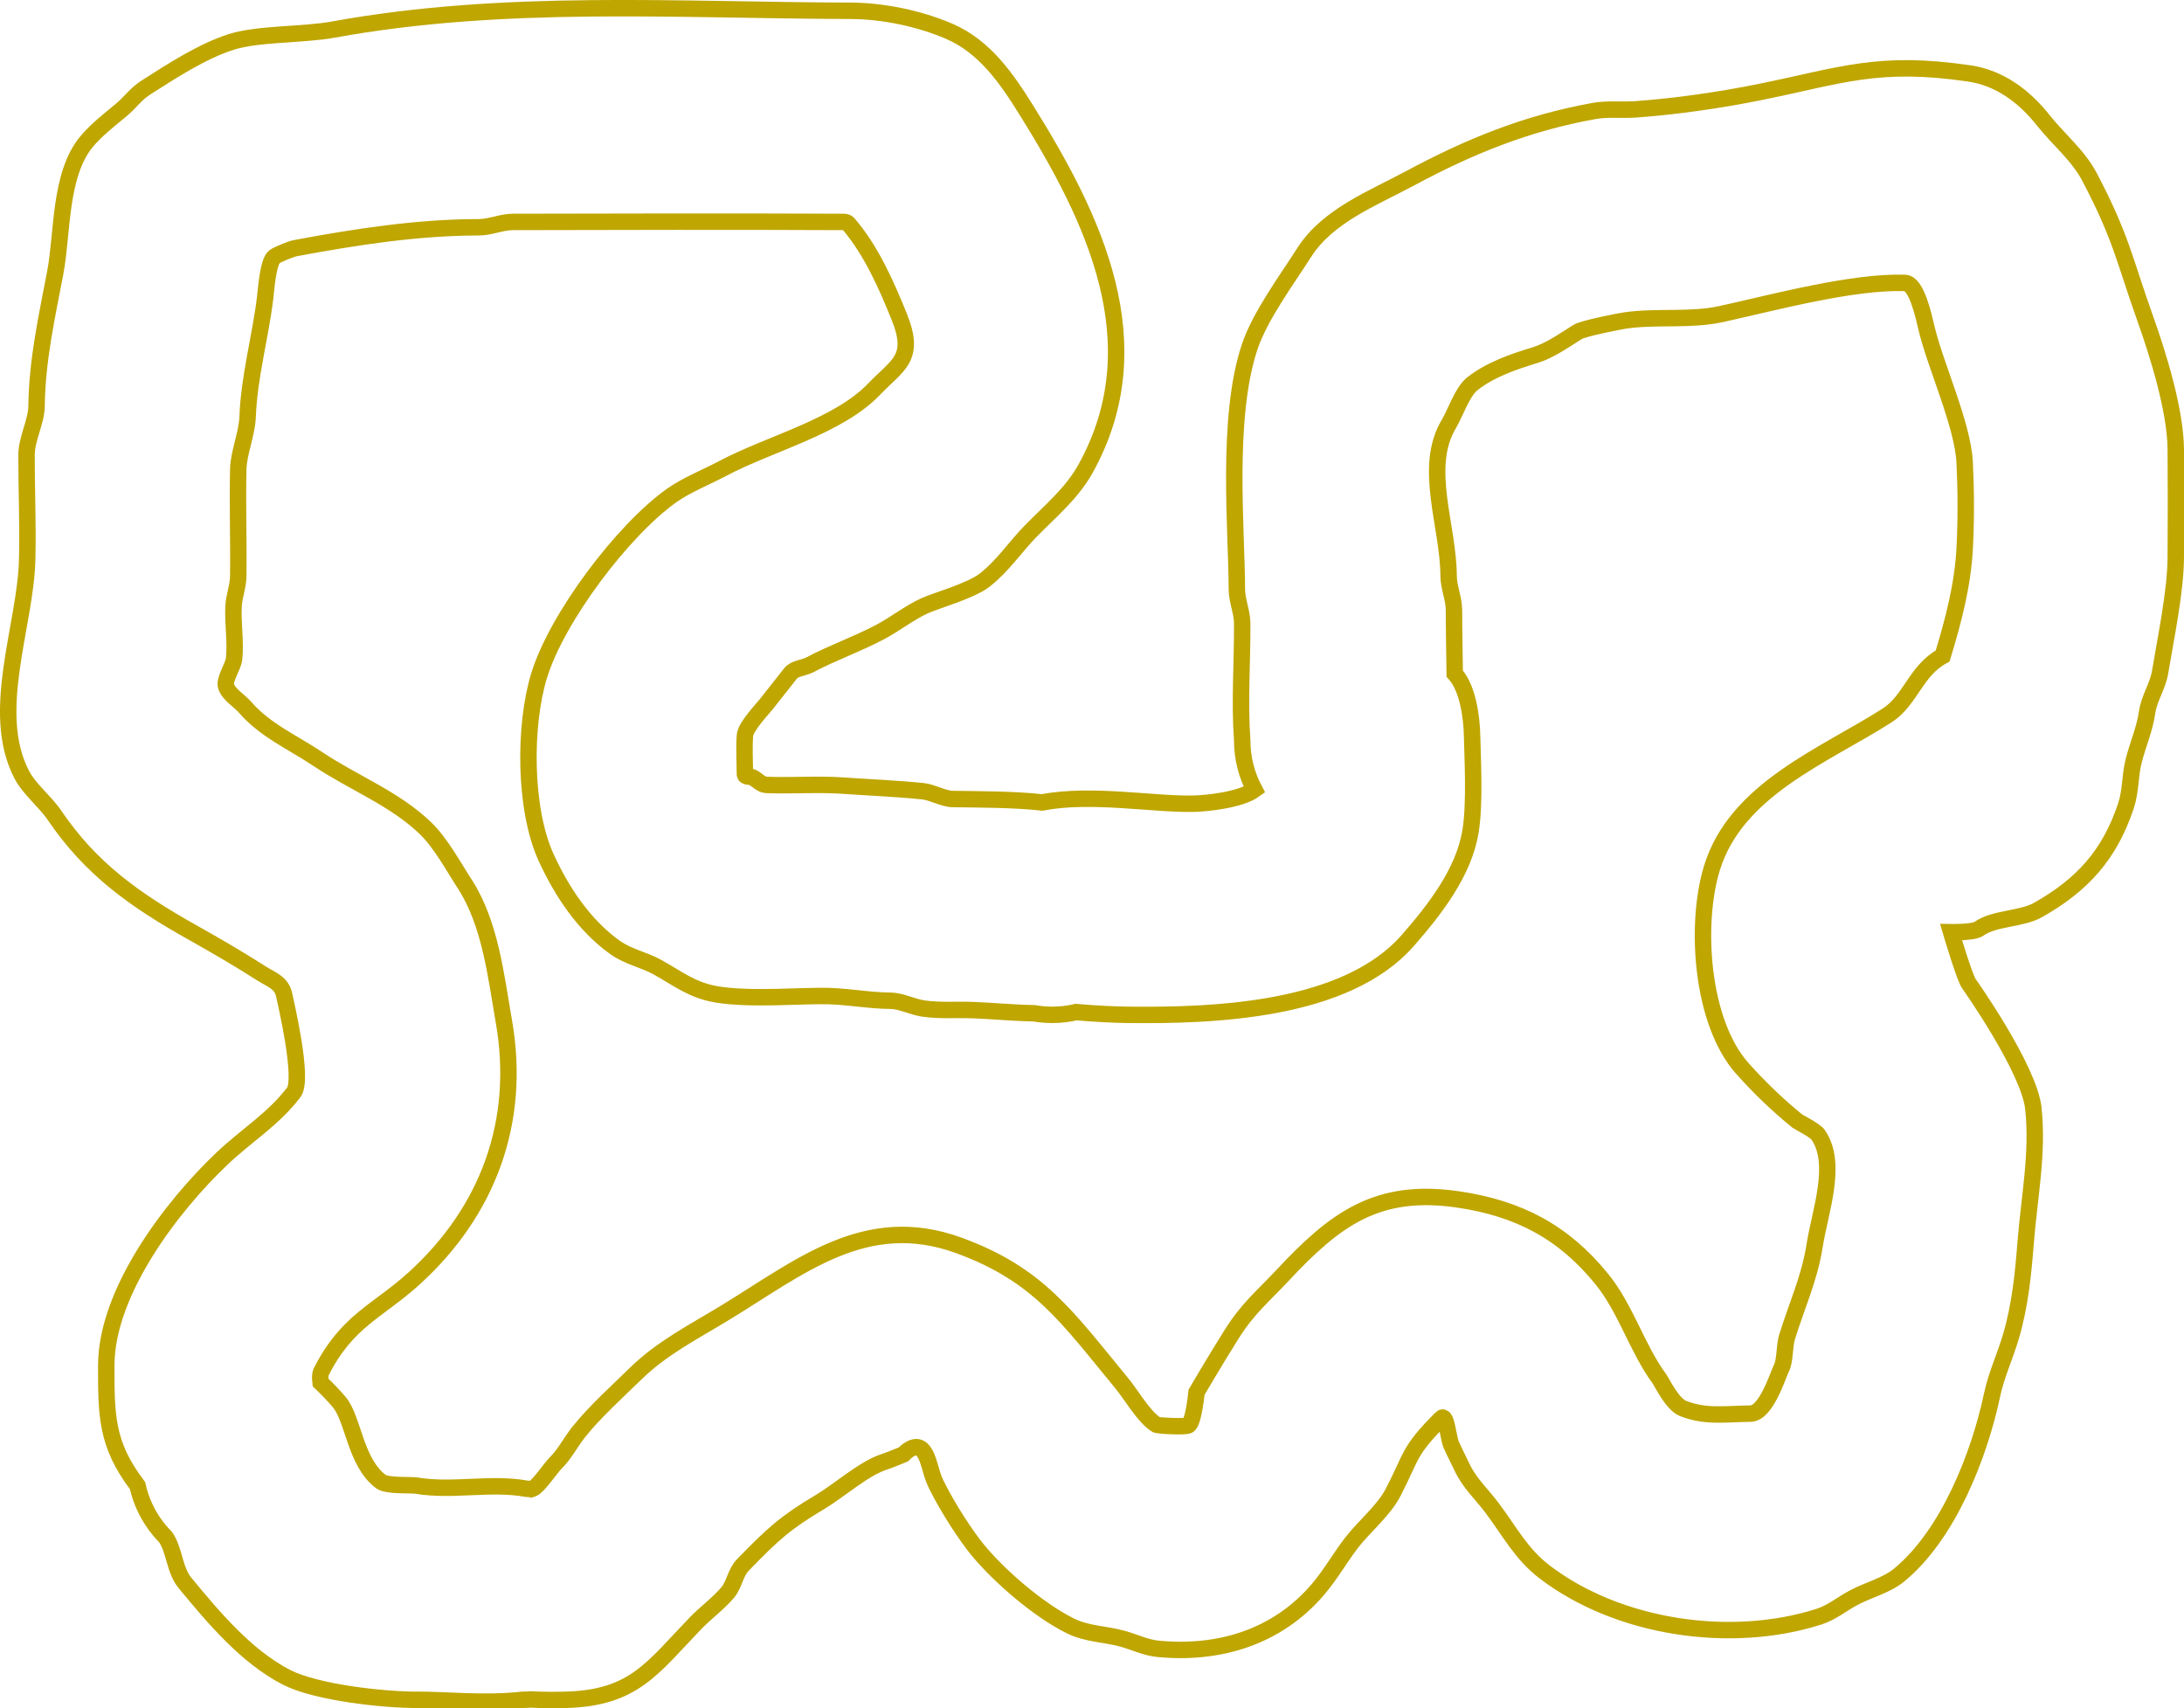 <svg version="1.1" xmlns="http://www.w3.org/2000/svg" xmlns:xlink="http://www.w3.org/1999/xlink" width="465.542" height="364.057" viewBox="0,0,465.542,364.057"><g transform="translate(-7.208,2.226)"><g data-paper-data="{&quot;isPaintingLayer&quot;:true}" fill="none" fill-rule="nonzero" stroke="#bfa600" stroke-width="3.5" stroke-linecap="butt" stroke-linejoin="miter" stroke-miterlimit="10" stroke-dasharray="" stroke-dashoffset="0" style="mix-blend-mode: normal"><path d="M120.487,315.168c0.087,-0.028 0.175,-0.057 0.263,-0.087c1.164,-0.388 3.998,-4.606 4.84,-5.41c1.91,-1.823 3.294,-4.54 4.91,-6.59c3.431,-4.352 8.847,-9.219 12.09,-12.41c5.607,-5.518 12.303,-8.92 18.959,-12.959c16.143,-9.795 30.132,-21.759 50.066,-14.477c17.021,6.219 23.027,15.227 34.616,29.256c2.147,2.599 4.773,7.281 7.445,8.942c0.397,0.247 6.266,0.529 6.862,0.14c1.127,-0.734 1.723,-7.048 1.723,-7.048c0,0 4.103,-7.006 7.518,-12.426c3.455,-5.483 6.593,-7.962 10.817,-12.481c11.185,-11.964 20.129,-18.717 37.419,-16.187c12.792,1.872 22.433,6.861 30.632,16.973c5.179,6.388 7.476,14.717 12.285,21.272c0.615,0.838 2.709,5.41 5.078,6.324c4.795,1.851 8.652,1.162 14.351,1.079c3.341,-0.049 5.765,-8.052 6.595,-9.725c0.794,-1.6 0.589,-4.669 1.161,-6.535c2.021,-6.6 4.785,-12.47 5.882,-19.467c1.156,-7.369 5.048,-17.559 0.748,-23.711c-0.698,-0.998 -4.069,-2.627 -4.423,-2.913c-4.192,-3.399 -8.152,-7.215 -11.735,-11.237c-8.753,-9.828 -10.15,-30.66 -6.473,-42.671c5.159,-16.846 23.979,-23.996 37.343,-32.546c5.028,-3.217 6.073,-9.542 11.845,-12.678c2.274,-7.465 4.288,-15.12 4.694,-22.877c0.32,-6.114 0.299,-12.253 0,-18.368c-0.395,-8.056 -6.252,-20.656 -8.142,-28.661c-0.669,-2.836 -2.131,-9.524 -4.568,-9.609c-11.059,-0.384 -27.635,4.084 -39.121,6.624c-6.622,1.464 -13.826,0.406 -20.517,1.376c-1.339,0.194 -8.904,1.679 -10.137,2.442c-2.795,1.729 -5.871,3.961 -9.048,4.934c-4.544,1.391 -9.58,3.071 -13.456,6.159c-2.107,1.679 -3.585,6.229 -4.955,8.511c-5.564,9.273 -0.102,21.629 -0.056,32.443c0.01,2.364 1.14,4.82 1.14,7.269c0,4.505 0.115,9.016 0.16,13.524c0.062,0.07 0.123,0.14 0.184,0.211c2.572,2.979 3.44,8.98 3.516,13.008c0.084,4.461 0.672,14.426 -0.352,20.516c-1.467,8.732 -7.69,16.641 -13.282,23.062c-13.222,15.183 -41.46,16.134 -59.867,15.922c-2.493,-0.029 -7.043,-0.238 -10.891,-0.583c-1.641,0.381 -3.352,0.583 -5.109,0.583c-1.319,0 -2.611,-0.113 -3.868,-0.331c-4.341,-0.072 -8.745,-0.509 -12.902,-0.669c-3.642,-0.14 -7.167,0.172 -10.746,-0.352c-2.273,-0.333 -4.721,-1.632 -6.915,-1.648c-4.532,-0.034 -8.675,-0.855 -13.169,-1c-5.317,-0.171 -16.657,0.868 -23.917,-0.352c-5.294,-0.89 -8.248,-3.381 -12.668,-5.826c-2.839,-1.571 -6.203,-2.189 -8.992,-4.175c-6.633,-4.724 -11.411,-11.98 -14.701,-19.181c-4.729,-10.351 -4.743,-28.157 -1.506,-38.727c3.818,-12.468 17.878,-31.03 28.207,-38.387c3.225,-2.297 7.339,-3.896 10.836,-5.753c10.179,-5.406 24.706,-8.932 32.429,-17.01c4.939,-5.165 8.911,-6.452 5.306,-15.38c-2.764,-6.847 -6.009,-14.213 -10.871,-19.859c-0.389,-0.452 -1.157,-0.348 -1.753,-0.351c-23.253,-0.114 -46.507,-0.047 -69.761,0c-2.363,0.005 -4.822,1.14 -7.269,1.14c-12.98,0 -26.238,2.055 -39.082,4.452c-0.912,0.17 -3.818,1.342 -4.454,1.839c-1.372,1.073 -1.755,6.974 -1.98,8.805c-1.047,8.506 -3.399,16.698 -3.726,25.264c-0.145,3.787 -1.917,7.62 -2,11.252c-0.174,7.581 0.101,15.166 0,22.748c-0.029,2.169 -0.89,4.264 -1,6.43c-0.187,3.705 0.491,7.438 0.121,11.13c-0.175,1.75 -2.189,4.44 -1.707,5.936c0.569,1.762 2.85,3.072 3.984,4.385c4.329,5.013 10.136,7.465 15.602,11.12c7.532,5.036 16.456,8.443 22.979,14.789c3.236,3.149 6.043,8.361 8.243,11.73c5.529,8.471 6.73,19.875 8.393,29.334c3.765,21.413 -3.404,40.48 -19.016,54.728c-7.841,7.156 -14.316,8.99 -19.908,19.998c-0.251,0.493 -0.269,1.298 -0.147,2.281c1.38,1.312 2.697,2.692 3.94,4.132c3.06,3.543 3.416,12.851 8.896,16.975c1.392,1.048 6.348,0.668 7.635,0.884c7.672,1.289 15.826,-0.734 23.47,0.67c0.336,0.014 0.669,0.036 1.001,0.065zM440.648,234.066c1.006,9.618 -0.865,18.691 -1.648,28.536c-0.544,6.834 -1.174,13.396 -3.155,20.095c-1.209,4.089 -3.118,8.207 -3.991,12.345c-2.694,12.763 -9.272,29.741 -19.776,38.407c-2.801,2.311 -6.541,3.159 -9.743,4.871c-2.655,1.419 -4.625,3.162 -7.455,4.063c-18.736,5.962 -42.702,2.444 -58.43,-9.563c-5.014,-3.828 -7.451,-8.678 -11.253,-13.721c-2.287,-3.033 -4.737,-5.154 -6.378,-8.654c-0.984,-2.099 -1.291,-2.583 -2.254,-4.691c-0.655,-1.434 -1.013,-6.802 -2.125,-5.685c-7.13,7.163 -6.152,7.835 -10.253,15.763c-2.035,3.935 -6.14,7.245 -8.819,10.701c-2.626,3.389 -4.412,6.736 -7.299,10.104c-8.703,10.154 -21.16,13.863 -34.13,12.566c-2.469,-0.247 -5.005,-1.455 -7.379,-2.121c-3.86,-1.083 -7.571,-0.942 -11.311,-2.812c-6.722,-3.361 -14.996,-10.509 -19.617,-16.11c-2.381,-2.886 -6.271,-8.747 -8.847,-13.958c-1.432,-2.897 -1.451,-5.761 -2.988,-7.401c-1.611,-1.718 -4.012,0.964 -4.012,0.964c0,0 -2.732,1.158 -4.141,1.614c-4.322,1.398 -9.611,6.143 -13.568,8.496c-7.403,4.402 -10.047,6.795 -16.536,13.486c-1.574,1.623 -1.806,4.141 -3.174,5.799c-1.827,2.215 -4.869,4.501 -6.802,6.503c-9.264,9.588 -13.143,16.002 -27.625,16.419c-2.078,0.06 -4.717,0.086 -7.557,-0.078c-0.59,0.049 -1.187,0.075 -1.79,0.077c-8.025,0.906 -16.648,-0.036 -22.283,0c-7.409,0.048 -21.819,-1.585 -28.06,-4.812c-8.594,-4.445 -15.578,-12.79 -21.617,-20.11c-2.259,-2.739 -2.202,-6.966 -4.117,-9.742c-0.486,-0.49 -0.949,-1.003 -1.388,-1.536c-2.223,-2.698 -3.83,-5.922 -4.606,-9.458c-0.047,-0.063 -0.095,-0.126 -0.142,-0.189c-6.543,-8.713 -6.521,-14.829 -6.521,-25.396c0,-15.704 13.972,-33.98 24.73,-44.168c5.265,-4.986 10.913,-8.358 15.248,-14.078c2.167,-2.858 -1.793,-19.435 -2.047,-20.701c-0.541,-2.698 -2.799,-3.329 -4.772,-4.59c-4.882,-3.12 -9.841,-6.007 -14.858,-8.821c-12.258,-6.874 -21.642,-13.567 -29.323,-24.913c-2.023,-2.988 -5.362,-5.521 -7.025,-8.738c-6.899,-13.337 0.831,-31.68 1.188,-45.68c0.189,-7.435 -0.14,-14.874 -0.14,-22.312c0,-3.598 2.098,-7.109 2.14,-10.486c0.124,-9.893 2.179,-18.926 4,-28.542c1.577,-8.325 0.829,-20.773 6.633,-27.808c2.049,-2.483 4.985,-4.765 7.36,-6.735c2.231,-1.851 2.977,-3.343 5.457,-4.925c5.528,-3.526 11.893,-7.669 18.083,-9.638c5.7,-1.814 15.202,-1.434 21.738,-2.624c36.398,-6.625 73.088,-4.107 110.228,-4c6.911,0.02 14.64,1.61 21.062,4.375c7.586,3.266 12.27,10.127 16.436,16.809c14.377,23.062 27.375,49.724 12.626,76.378c-2.912,5.263 -7.425,8.984 -11.639,13.272c-3.357,3.416 -5.979,7.469 -9.907,10.532c-2.945,2.297 -10.499,4.392 -12.771,5.444c-3.356,1.554 -6.225,3.867 -9.468,5.59c-4.884,2.595 -10.099,4.397 -15,7c-1.331,0.707 -3.18,0.676 -4.127,1.849c-1.676,2.074 -3.37,4.327 -5.065,6.427c-1.209,1.498 -4.517,4.954 -4.647,6.791c-0.196,2.763 -0.024,5.539 0,8.309c0.005,0.558 1.053,0.371 1.562,0.6c1.034,0.465 1.856,1.58 2.989,1.625c5.508,0.216 11.038,-0.232 16.536,0.159c5.631,0.4 11.312,0.606 16.928,1.193c1.847,0.193 4.382,1.62 6.254,1.648c5.912,0.091 12.99,0.068 19.075,0.729c10.556,-2.013 23.811,0.482 32.385,0.271c2.577,-0.064 9.824,-0.758 12.882,-2.969c-1.667,-3.142 -2.612,-6.726 -2.612,-10.531c-0.597,-8.308 0.046,-16.66 0,-24.989c-0.013,-2.365 -1.14,-4.82 -1.14,-7.269c0,-12.243 -2.376,-36.482 2.764,-51.708c2.215,-6.563 7.922,-14.257 11.638,-20.083c4.961,-7.778 14.696,-11.549 22.403,-15.689c12.794,-6.871 24.894,-11.806 39.32,-14.41c2.945,-0.532 5.955,-0.14 8.917,-0.352c8.541,-0.611 18.122,-1.996 26.555,-3.708c17.358,-3.523 25.079,-6.801 44.56,-3.941c6.482,0.952 11.747,4.95 15.678,9.916c3.249,4.104 7.463,7.475 9.931,12.17c6.811,12.959 7.446,17.772 11.778,29.904c2.802,7.848 6.538,19.791 6.597,28.159c0.054,7.666 0.057,15.334 0,23c-0.054,7.273 -2.057,16.812 -3.352,24.516c-0.488,2.902 -2.337,5.582 -2.741,8.415c-0.535,3.752 -2.014,6.964 -2.907,10.537c-0.786,3.142 -0.57,6.336 -1.624,9.499c-3.52,10.561 -9.379,16.889 -18.729,22.184c-3.562,2.018 -9.331,1.669 -12.62,4.021c-1.139,0.815 -5.923,0.719 -5.923,0.719c0,0 3.066,10.359 3.897,11.109c0,0 12.767,18.053 13.648,26.484z"/></g></g></svg>